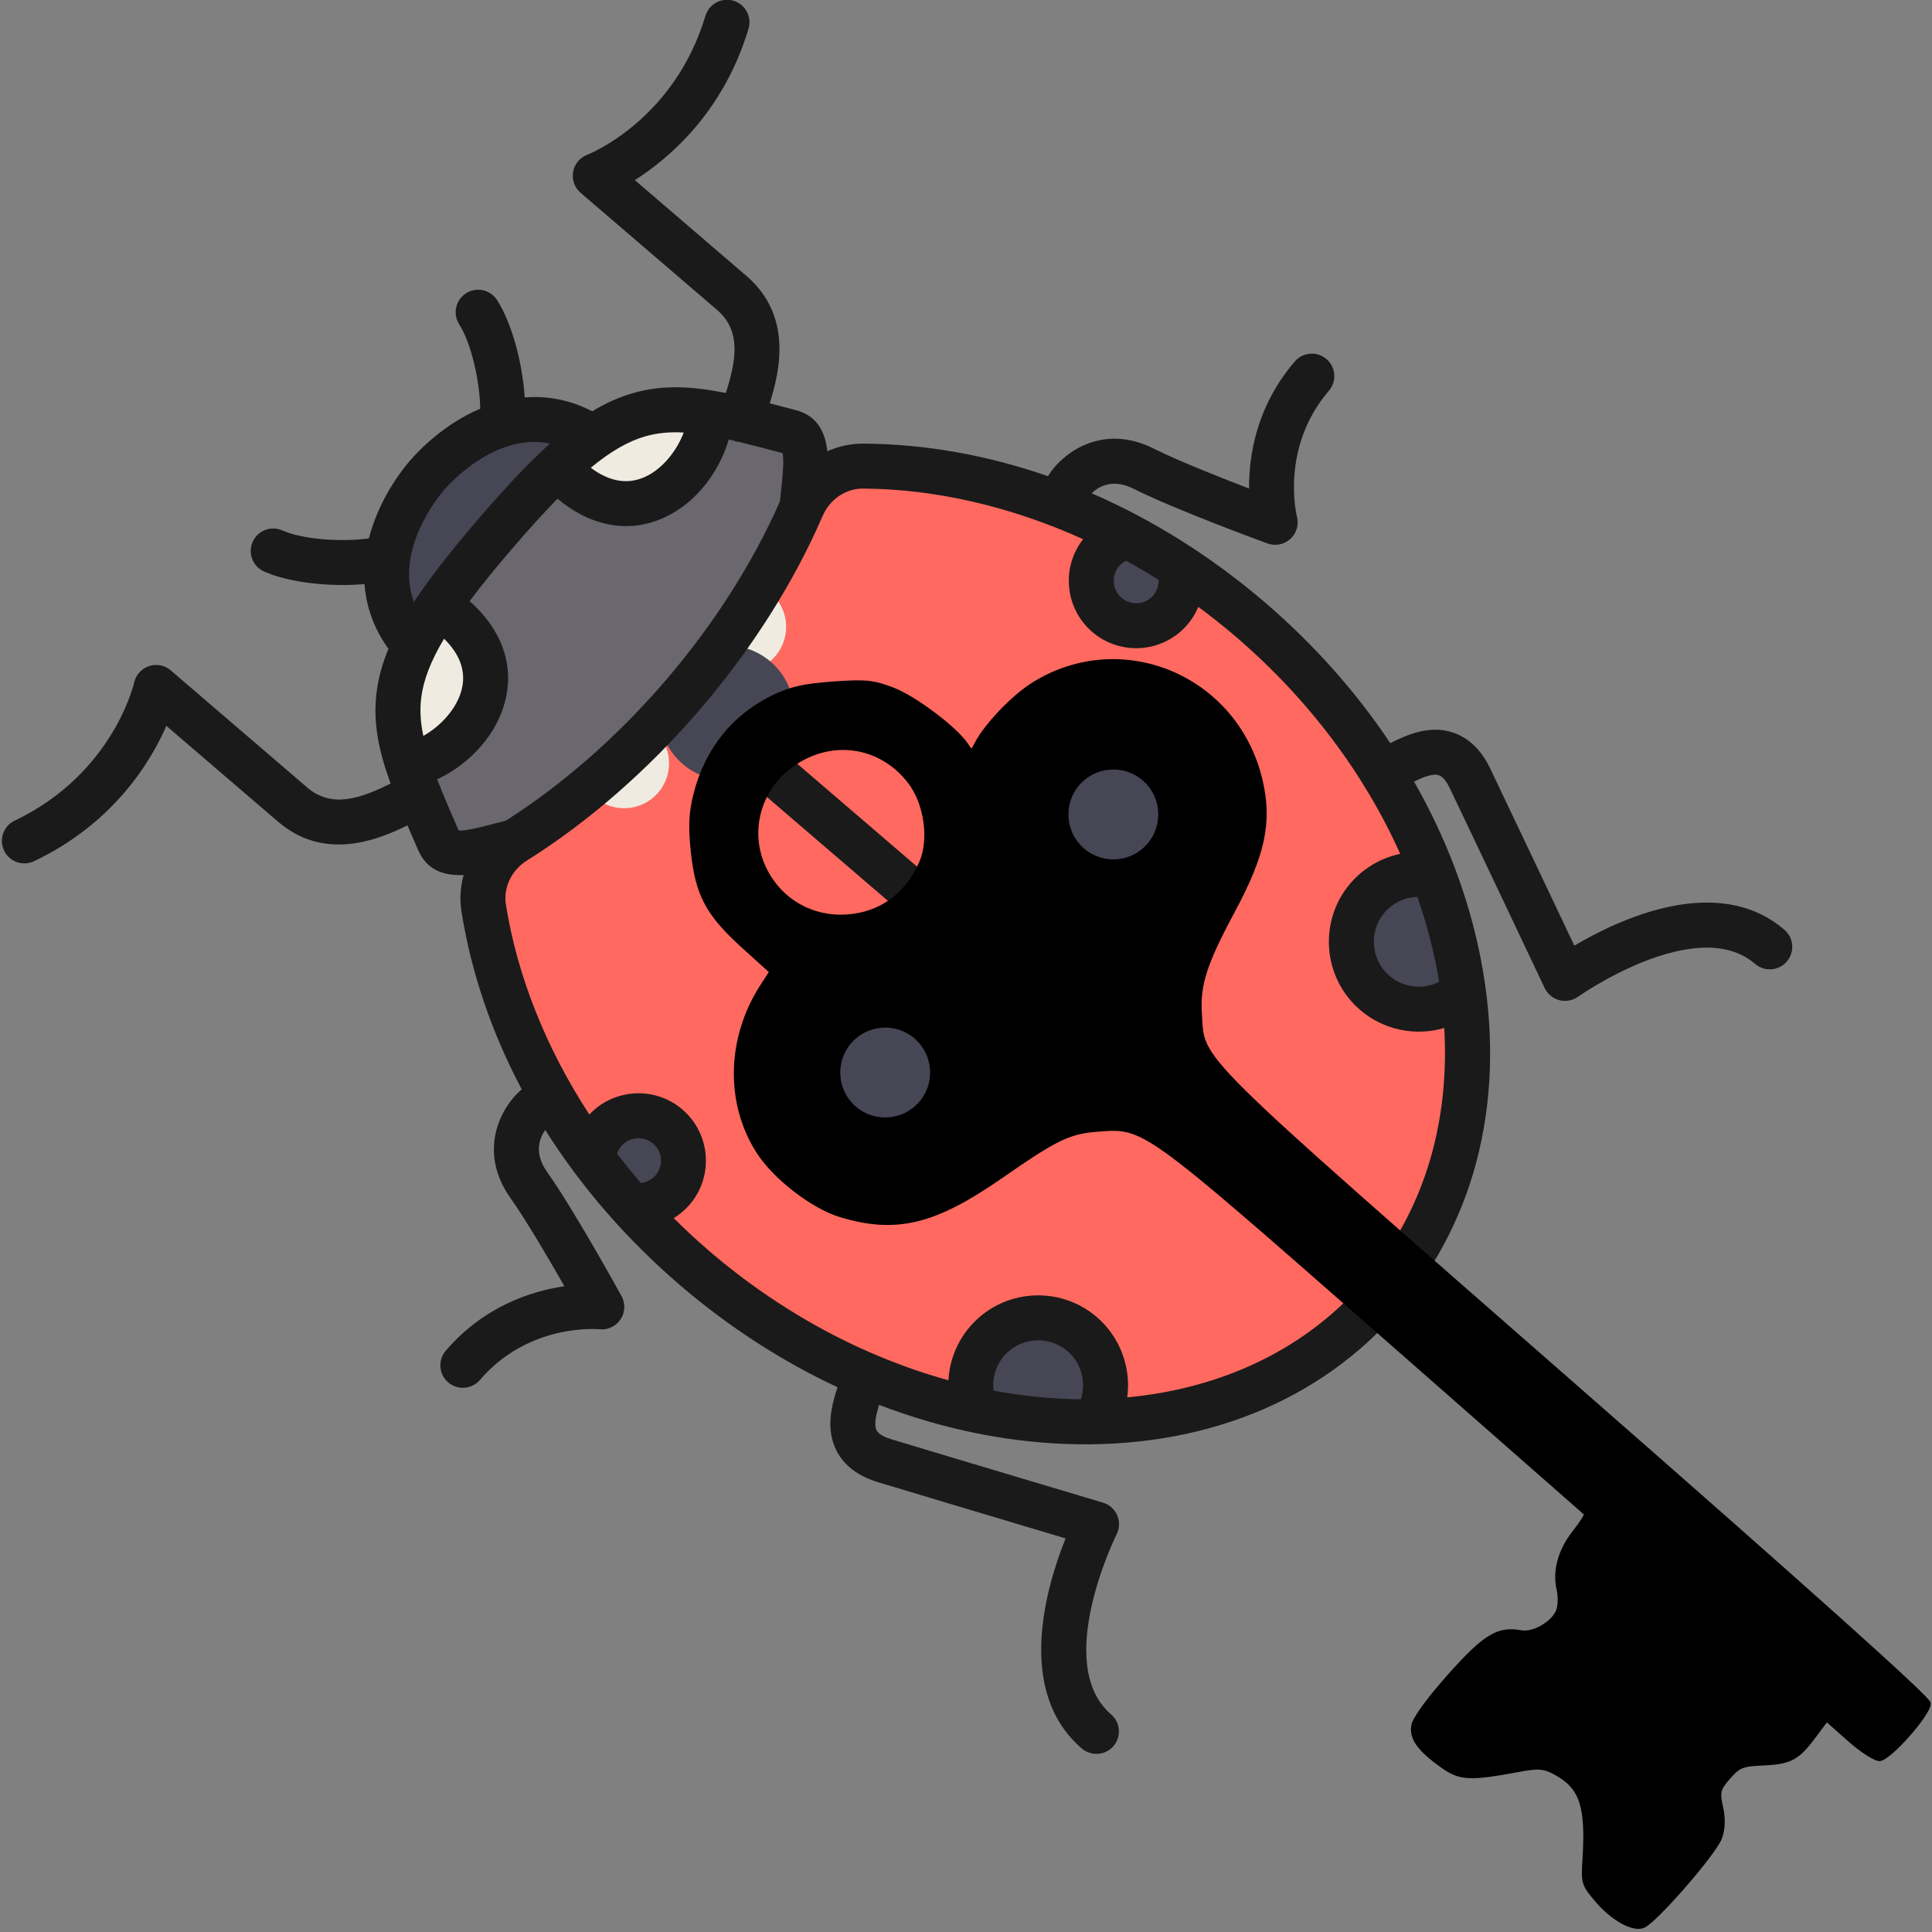 <?xml version="1.0" encoding="UTF-8" standalone="no"?>
<!-- Uploaded to: SVG Repo, www.svgrepo.com, Generator: SVG Repo Mixer Tools -->

<svg
   fill="#000000"
   version="1.1"
   id="Capa_1"
   width="128"
   height="128"
   viewBox="0 0 93.26 93.26"
   xml:space="preserve"
   sodipodi:docname="icon.svg"
   inkscape:version="1.3.2 (091e20ef0f, 2023-11-25, custom)"
   xmlns:inkscape="http://www.inkscape.org/namespaces/inkscape"
   xmlns:sodipodi="http://sodipodi.sourceforge.net/DTD/sodipodi-0.dtd"
   xmlns="http://www.w3.org/2000/svg"
   xmlns:svg="http://www.w3.org/2000/svg"><rect x="0" y="0" width="93.26" height="93.26" fill="#808080" stroke="none"/><defs
   id="defs2">
	

		
	
	
	
	
	
	
	
	

	
	

	
	
</defs><sodipodi:namedview
   id="namedview2"
   pagecolor="#ffffff"
   bordercolor="#000000"
   borderopacity="0.25"
   inkscape:showpageshadow="2"
   inkscape:pageopacity="0.0"
   inkscape:pagecheckerboard="0"
   inkscape:deskcolor="#d1d1d1"
   inkscape:zoom="4.38"
   inkscape:cx="30.365297"
   inkscape:cy="81.278539"
   inkscape:window-width="1920"
   inkscape:window-height="1131"
   inkscape:window-x="0"
   inkscape:window-y="32"
   inkscape:window-maximized="1"
   inkscape:current-layer="g2" />

<g
   id="g2"
   transform="matrix(0.127,0.109,-0.109,0.127,38.509,-4.572)"><ellipse
     style="fill:#464655;stroke-width:0.81"
     cx="-194.478"
     cy="51.86"
     rx="38.895"
     ry="25.93"
     id="ellipse1"
     transform="rotate(-90)" /><ellipse
     style="fill:#ff695f;stroke-width:0.81"
     cx="-194.478"
     cy="233.371"
     rx="123.168"
     ry="155.58"
     id="ellipse2"
     transform="rotate(-90)" /><circle
     style="fill:#f0ebe1;stroke-width:0.81"
     cx="-220.408"
     cy="123.168"
     r="12.965"
     id="circle2"
     transform="rotate(-90)" /><circle
     style="fill:#f0ebe1;stroke-width:0.81"
     cx="-168.548"
     cy="123.168"
     r="12.965"
     id="circle3"
     transform="rotate(-90)" /><circle
     style="fill:#464655;stroke-width:0.81"
     cx="-241.966"
     cy="239.853"
     r="19.448"
     id="circle4"
     transform="rotate(-90)" /><path
     style="fill:#464655;stroke-width:0.81"
     d="m 311.163,274.378 c 0,7.478 4.27,13.895 10.46,17.149 10.376,-5.669 19.832,-12.31 28.173,-19.757 -1.286,-9.495 -9.337,-16.839 -19.185,-16.839 -10.741,0 -19.448,8.707 -19.448,19.448 z"
     id="path4" /><path
     style="fill:#464655;stroke-width:0.81"
     d="m 213.926,300.308 c 0,-7.161 -5.805,-12.965 -12.965,-12.965 -7.161,0 -12.965,5.804 -12.965,12.965 0,3.187 1.194,6.067 3.102,8.324 5.31,1.185 10.73,2.156 16.254,2.892 3.909,-2.233 6.574,-6.392 6.574,-11.216 z"
     id="path5" /><circle
     style="fill:#464655;stroke-width:0.81"
     cx="-190.107"
     cy="136.133"
     r="19.448"
     id="circle5"
     transform="rotate(-90)" /><circle
     style="fill:#464655;stroke-width:0.81"
     cx="-138.246"
     cy="239.853"
     r="19.448"
     id="circle6"
     transform="rotate(-90)" /><path
     style="fill:#464655;stroke-width:0.81"
     d="m 311.163,105.833 c 0,-7.478 4.27,-13.895 10.46,-17.15 10.376,5.669 19.832,12.31 28.173,19.757 -1.286,9.495 -9.337,16.84 -19.185,16.84 -10.741,0 -19.448,-8.708 -19.448,-19.448 z"
     id="path6" /><path
     style="fill:#464655;stroke-width:0.81"
     d="m 213.926,79.903 c 0,7.16 -5.805,12.965 -12.965,12.965 -7.161,0 -12.965,-5.805 -12.965,-12.965 0,-3.187 1.194,-6.067 3.102,-8.324 5.31,-1.185 10.73,-2.155 16.254,-2.892 3.909,2.232 6.574,6.392 6.574,11.216 z"
     id="path7" /><path
     style="fill:#6b676e;stroke-width:0.81"
     d="m 97.24,116.687 c -35.654,17.287 -45.378,21.609 -45.378,77.79 0,56.181 9.724,60.504 45.378,77.79 6.013,2.916 10.804,-5.942 16.726,-14.234 10.811,-42.714 11.574,-85.109 0,-127.111 -5.922,-8.292 -10.713,-17.15 -16.726,-14.234 z"
     id="path8" /><path
     style="fill:#f0ebe1;stroke-width:0.81"
     d="m 71.274,258.122 c 7.555,-2.668 13.002,-9.799 13.002,-18.268 0,-10.741 -8.707,-19.448 -19.448,-19.448 -4.274,0 -8.193,1.42 -11.403,3.758 2.364,17.549 7.715,26.595 17.849,33.957 z"
     id="path9" /><path
     style="fill:#f0ebe1;stroke-width:0.81"
     d="m 53.425,164.789 c 3.21,2.338 7.128,3.758 11.403,3.758 10.741,0 19.448,-8.707 19.448,-19.448 0,-8.469 -5.446,-15.599 -13.002,-18.268 -10.134,7.361 -15.485,16.407 -17.849,33.957 z"
     id="path10" /><path
     d="m 194.478,6.484 c 0,16.931 7.55,29.146 13.857,36.396 -8.597,3.071 -20.871,7.295 -28.394,9.175 -15.609,3.902 -19.23,17.437 -17.946,25.903 -17.172,6.747 -32.888,15.994 -46.49,27.522 -2.766,2.344 -4.951,5.237 -6.471,8.461 -4.017,-3.757 -8.818,-5.901 -14.621,-3.087 l -0.737,0.358 c -2.176,1.055 -4.257,2.065 -6.261,3.049 -3.794,-8.827 -11.324,-23.504 -29.069,-23.504 h -42.384 c 3.451,-11.323 6.615,-31.541 -3.549,-54.487 -1.45,-3.274 -5.28,-4.751 -8.553,-3.301 -3.274,1.45 -4.753,5.279 -3.301,8.553 12.638,28.526 0.721,51.694 0.22,52.643 -1.083,2.009 -1.027,4.438 0.143,6.398 1.17,1.959 3.284,3.158 5.565,3.158 H 58.346 c 9.418,0 13.758,7.686 17.526,16.528 -8.763,4.936 -15.354,9.991 -20.241,17.387 -2.265,3.428 -4.095,7.236 -5.551,11.712 -6.773,1.6 -12.64,4.873 -17.392,9.653 -7.192,-7.328 -16.875,-13.872 -24.34,-16.111 -3.429,-1.029 -7.042,0.917 -8.072,4.347 -1.025,3.429 0.918,7.043 4.347,8.072 5.893,1.768 14.76,8.16 20.444,14.508 -0.014,0.028 -0.028,0.053 -0.042,0.081 -5.031,10.264 -5.574,20.609 -5.574,24.58 0,3.971 0.543,14.317 5.574,24.58 0.014,0.028 0.028,0.053 0.042,0.081 -5.684,6.348 -14.55,12.74 -20.444,14.508 -3.429,1.029 -5.376,4.64 -4.347,8.072 1.03,3.429 4.642,5.375 8.072,4.347 7.465,-2.239 17.147,-8.783 24.34,-16.111 4.752,4.779 10.618,8.053 17.392,9.653 1.456,4.476 3.287,8.285 5.551,11.712 4.886,7.396 11.477,12.451 20.241,17.387 -3.766,8.843 -8.108,16.528 -17.526,16.528 H 6.485 c -2.281,0 -4.395,1.199 -5.565,3.158 -1.171,1.959 -1.224,4.389 -0.143,6.398 0.126,0.236 12.528,23.873 -0.22,52.643 -1.449,3.274 0.028,7.102 3.301,8.553 3.273,1.45 7.102,-0.028 8.553,-3.301 10.166,-22.947 7.002,-43.162 3.548,-54.487 h 42.385 c 17.745,0 25.275,-14.677 29.069,-23.504 2.003,0.985 4.085,1.994 6.261,3.049 l 0.737,0.357 c 5.804,2.814 10.604,0.67 14.621,-3.087 1.519,3.224 3.706,6.117 6.471,8.461 13.601,11.528 29.318,20.776 46.49,27.522 -1.281,8.468 2.338,22 17.946,25.903 7.523,1.881 19.797,6.104 28.394,9.175 -6.307,7.25 -13.857,19.465 -13.857,36.396 0,3.58 2.903,6.483 6.483,6.483 3.58,0 6.483,-2.903 6.483,-6.483 0,-21.519 16.006,-33.105 16.663,-33.571 1.758,-1.22 2.785,-3.217 2.785,-5.323 0,-0.267 -0.017,-0.535 -0.05,-0.804 -0.298,-2.392 -1.899,-4.421 -4.157,-5.267 -1.072,-0.403 -26.427,-9.892 -39.599,-13.185 -6.478,-1.62 -8.034,-5.931 -8.311,-8.857 18.393,5.685 38.163,8.662 58.597,8.662 18.573,0 36.675,-2.487 53.71,-7.252 1.993,4.812 5.054,11.402 11.786,14.121 4.422,1.786 9.437,1.472 14.906,-0.935 10.199,-4.488 38.56,-17.116 51.626,-22.937 4.75,14.047 17.609,42.933 43,42.933 3.58,0 6.483,-2.903 6.483,-6.483 0,-3.58 -2.903,-6.483 -6.483,-6.483 -22.262,0 -32.494,-39.999 -32.589,-40.397 -0.446,-1.877 -1.705,-3.457 -3.435,-4.311 -1.729,-0.854 -3.749,-0.895 -5.51,-0.109 -0.449,0.2 -44.978,20.049 -58.315,25.917 -1.476,0.649 -3.512,1.312 -4.83,0.78 -1.678,-0.677 -3.124,-3.492 -4.231,-6.043 17.607,-6.287 33.826,-15.123 47.917,-26.278 30.971,-24.519 48.028,-57.254 48.028,-92.175 0,-34.921 -17.056,-67.658 -48.028,-92.175 -14.091,-11.155 -30.309,-19.991 -47.917,-26.278 1.106,-2.551 2.552,-5.366 4.231,-6.043 1.318,-0.532 3.353,0.13 4.83,0.78 13.337,5.868 57.866,25.718 58.315,25.917 1.759,0.784 3.777,0.743 5.505,-0.109 1.728,-0.852 2.988,-2.431 3.438,-4.304 0.097,-0.404 10.329,-40.403 32.591,-40.403 3.58,0 6.483,-2.903 6.483,-6.483 0,-3.58 -2.903,-6.483 -6.483,-6.483 -25.391,0 -38.25,28.886 -43.001,42.933 -13.066,-5.821 -41.428,-18.449 -51.626,-22.937 -5.468,-2.407 -10.484,-2.721 -14.906,-0.935 -6.732,2.719 -9.793,9.31 -11.786,14.121 -17.035,-4.765 -35.137,-7.252 -53.71,-7.252 -20.435,0 -40.204,2.977 -58.599,8.663 0.277,-2.926 1.834,-7.238 8.311,-8.857 13.172,-3.293 38.527,-12.782 39.599,-13.185 2.258,-0.846 3.859,-2.875 4.157,-5.267 0.033,-0.269 0.05,-0.537 0.05,-0.804 0,-2.106 -1.027,-4.103 -2.785,-5.323 C 223.937,39.937 207.441,28.231 207.441,6.483 207.441,2.903 204.539,0 200.959,0 c -3.58,0 -6.481,2.903 -6.481,6.484 z m 0.5,75.285 c 3.532,-0.743 7.105,-1.381 10.706,-1.919 1.107,1.187 1.759,2.762 1.759,4.423 0,3.574 -2.908,6.483 -6.483,6.483 -3.574,0 -6.483,-2.908 -6.483,-6.483 0,-0.878 0.168,-1.717 0.5,-2.504 z M 66.447,144.784 c 1.99,-3.012 4.513,-5.569 7.631,-7.963 1.994,5.479 2.298,12.669 -0.612,17.919 -2.44,4.402 -6.849,6.831 -13.111,7.252 1.301,-7.509 3.282,-12.955 6.092,-17.208 z m -34.033,49.694 c 0,-2.512 0.464,-22.325 14.468,-30.136 -1.045,8.091 -1.503,17.899 -1.503,30.136 0,12.237 0.458,22.045 1.503,30.136 -14.005,-7.811 -14.468,-27.624 -14.468,-30.136 z m 34.033,49.692 c -2.81,-4.253 -4.791,-9.699 -6.092,-17.208 6.262,0.421 10.671,2.85 13.111,7.252 2.908,5.25 2.604,12.441 0.612,17.919 -3.119,-2.395 -5.641,-4.951 -7.631,-7.963 z m 32.883,21.906 c -4.18,-2.027 -7.948,-3.853 -11.342,-5.59 -0.163,-0.113 -0.321,-0.23 -0.497,-0.331 -0.348,-0.199 -0.709,-0.357 -1.074,-0.486 -0.391,-0.203 -0.79,-0.409 -1.169,-0.611 2.044,-4.505 3.383,-10.003 3.383,-15.691 0,-5.2 -1.116,-10.554 -3.824,-15.44 -4.928,-8.892 -14.123,-13.84 -25.916,-13.99 -0.371,-5.612 -0.545,-12.041 -0.545,-19.462 0,-7.422 0.174,-13.85 0.545,-19.462 11.793,-0.15 20.987,-5.098 25.916,-13.99 2.708,-4.886 3.824,-10.239 3.824,-15.44 0,-5.688 -1.338,-11.186 -3.383,-15.691 0.38,-0.202 0.779,-0.408 1.169,-0.611 0.365,-0.129 0.726,-0.287 1.074,-0.486 0.176,-0.1 0.335,-0.217 0.497,-0.331 3.394,-1.737 7.162,-3.563 11.342,-5.59 l 0.237,-0.114 c 1.672,1.147 4.624,5.436 6.631,8.35 0.605,0.879 1.231,1.773 1.857,2.664 5.646,18.513 8.633,39.473 8.633,60.701 0,21.228 -2.988,42.189 -8.634,60.701 -0.626,0.891 -1.251,1.784 -1.856,2.664 -2.006,2.915 -4.958,7.202 -6.631,8.35 z m 95.648,41.108 c -0.332,-0.787 -0.5,-1.625 -0.5,-2.504 0,-3.574 2.908,-6.483 6.483,-6.483 3.574,0 6.483,2.908 6.483,6.483 0,1.661 -0.652,3.236 -1.759,4.423 -3.601,-0.539 -7.174,-1.177 -10.706,-1.919 z m 147.617,-33.37 c -6.314,5.32 -13.25,10.18 -20.72,14.507 -2.686,-2.454 -4.23,-5.932 -4.23,-9.572 0,-7.149 5.816,-12.965 12.965,-12.965 5.265,7.1e-4 9.996,3.204 11.985,8.03 z m 0,-158.675 c -1.989,4.827 -6.719,8.03 -11.985,8.03 -7.149,0 -12.965,-5.816 -12.965,-12.965 0,-3.639 1.543,-7.117 4.23,-9.572 7.47,4.327 14.406,9.187 20.72,14.507 z M 310.039,94.436 c -3.441,4.493 -5.359,10.03 -5.359,15.768 0,14.298 11.632,25.93 25.93,25.93 8.916,0 17.075,-4.588 21.782,-11.856 17.311,17.932 28.168,39.881 29.844,63.716 H 149.101 c -3.58,0 -6.483,2.903 -6.483,6.483 0,3.58 2.903,6.483 6.483,6.483 h 233.136 c -1.676,23.835 -12.533,45.783 -29.844,63.716 -4.707,-7.268 -12.866,-11.856 -21.782,-11.856 -14.298,0 -25.93,11.632 -25.93,25.93 0,5.738 1.918,11.275 5.359,15.768 -22.417,10.562 -48.65,16.645 -76.666,16.645 -4.663,0 -9.304,-0.183 -13.915,-0.525 0.616,-1.903 0.95,-3.907 0.95,-5.957 0,-10.724 -8.725,-19.448 -19.448,-19.448 -10.434,0 -18.971,8.26 -19.426,18.584 -21.759,-6.346 -41.605,-16.635 -57.649,-30.232 -2.762,-2.341 -4.347,-5.841 -4.347,-9.601 0,-1.36 0.207,-2.714 0.615,-4.024 6.214,-19.968 9.498,-42.611 9.498,-65.482 0,-22.87 -3.284,-45.512 -9.497,-65.481 -0.004,-0.01 -0.006,-0.019 -0.008,-0.029 -0.403,-1.301 -0.608,-2.646 -0.608,-3.997 0,-3.76 1.584,-7.26 4.347,-9.601 16.043,-13.597 35.89,-23.887 57.648,-30.232 0.455,10.324 8.992,18.584 19.426,18.584 10.723,0 19.448,-8.724 19.448,-19.448 0,-2.049 -0.334,-4.055 -0.95,-5.957 4.61,-0.343 9.252,-0.525 13.915,-0.525 28.017,0 54.25,6.082 76.666,16.644 z"
     id="path11"
     style="stroke-width:0.81;fill:#1a1a1a" /><path
     d="m 212.468,239.051 c 0,14.298 11.632,25.93 25.93,25.93 14.298,0 25.93,-11.632 25.93,-25.93 0,-14.298 -11.632,-25.93 -25.93,-25.93 -14.298,0 -25.93,11.632 -25.93,25.93 z m 38.895,0 c 0,7.149 -5.816,12.965 -12.965,12.965 -7.149,0 -12.965,-5.816 -12.965,-12.965 0,-7.149 5.816,-12.965 12.965,-12.965 7.149,0 12.965,5.816 12.965,12.965 z"
     id="path12"
     style="stroke-width:0.81" /><path
     d="m 213.926,139.703 c 0,14.298 11.632,25.93 25.93,25.93 14.298,0 25.93,-11.632 25.93,-25.93 0,-14.298 -11.632,-25.93 -25.93,-25.93 -14.298,0 -25.93,11.632 -25.93,25.93 z m 38.895,0 c 0,7.149 -5.816,12.965 -12.965,12.965 -7.149,0 -12.965,-5.816 -12.965,-12.965 0,-7.149 5.816,-12.965 12.965,-12.965 7.149,0 12.965,5.816 12.965,12.965 z"
     id="path13"
     style="stroke-width:0.81" /><path
     style="fill:#000000;stroke-width:0.908;stroke:#000000"
     d="m 144.512,213.883 c -5.955,-11.995 -6.33,-24.668 -1.078,-36.443 2.177,-4.882 4.518,-7.992 10.44,-13.875 6.63,-6.585 8.515,-7.894 14.33,-9.949 6.378,-2.254 21.091,-3.173 26.448,-1.651 2.501,0.71 2.506,0.706 1.885,-1.834 -1.428,-5.838 -0.828,-17.365 1.246,-23.964 9.058,-28.82 43.358,-39.727 68.026,-21.632 9.89,7.255 14.504,15.681 18.476,33.749 3.705,16.848 6.186,22.737 12.143,28.815 9.724,9.922 3.513,9.476 152.111,10.923 89.8,0.875 135.777,1.865 136.84,2.947 2.073,2.11 1.849,19.547 -0.277,21.636 -0.892,0.876 -5.531,1.533 -10.321,1.46 l -8.7,-0.131 0.407,5.917 c 0.546,7.951 -0.337,10.225 -6.061,15.6 -4.397,4.129 -4.876,5.049 -4.915,9.441 -0.039,4.412 0.331,5.148 3.968,7.886 2.678,2.017 4.503,4.296 5.492,6.859 1.687,4.373 1.493,30.807 -0.249,33.939 -1.604,2.884 -8.291,4.204 -15.38,3.036 -5.652,-0.931 -6.119,-1.231 -10.052,-6.451 -9.431,-12.52 -14.277,-15.419 -22.712,-13.587 -3.537,0.768 -4.842,1.731 -8.466,6.245 -8.81,10.975 -11.208,12.854 -17.134,13.425 -8.491,0.819 -12.467,-0.125 -14.449,-3.428 -1.033,-1.723 -1.595,-8.659 -1.433,-17.685 0.277,-15.412 1.665,-19.674 7.522,-23.111 3.072,-1.803 5.194,-7.617 4.119,-11.285 -0.423,-1.442 -2.151,-3.637 -3.841,-4.878 -4.522,-3.32 -7.162,-8.887 -7.447,-15.707 -0.139,-3.318 -0.549,-6.05 -0.911,-6.072 -0.362,-0.022 -36.768,-0.432 -80.903,-0.912 -88.941,-0.966 -88.345,-1.019 -97.928,8.59 -5.858,5.874 -7.438,9.512 -12.369,28.482 -5.847,22.493 -12.565,31.79 -27.843,38.53 -7.768,3.427 -21.634,4.133 -30.157,1.536 -16.05,-4.891 -27.886,-19.431 -30.261,-37.173 l -0.623,-4.652 -10.8,-0.285 c -13.923,-0.368 -19.85,-2.675 -28.946,-11.265 -5.291,-4.997 -7.786,-8.188 -10.199,-13.05 z m 29.522,3.245 c 9.252,3.896 19.399,1.928 26.615,-5.162 6.92,-6.798 9.074,-15.938 6.049,-25.659 -2.137,-6.868 -9.989,-13.754 -17.51,-15.354 -13.777,-2.931 -26.253,5.397 -29.088,19.417 -2.278,11.266 3.502,22.365 13.934,26.758 z m 52.698,42.859 c 6.049,3.348 17.474,3.247 23.75,-0.211 7.86,-4.331 11.985,-11.562 12.07,-21.162 0.103,-11.679 -5.618,-19.699 -16.708,-23.418 -15.669,-5.255 -33.295,8.854 -31.639,25.326 0.886,8.818 5.088,15.347 12.527,19.465 z m 1.237,-99.336 c 8.561,4.739 21.622,3.243 28.185,-3.227 14.661,-14.452 6.866,-38.792 -13.584,-42.418 -16.26,-2.882 -31.583,14.558 -26.727,30.419 2.508,8.192 4.941,11.248 12.126,15.225 z"
     id="path2" /></g></svg>
